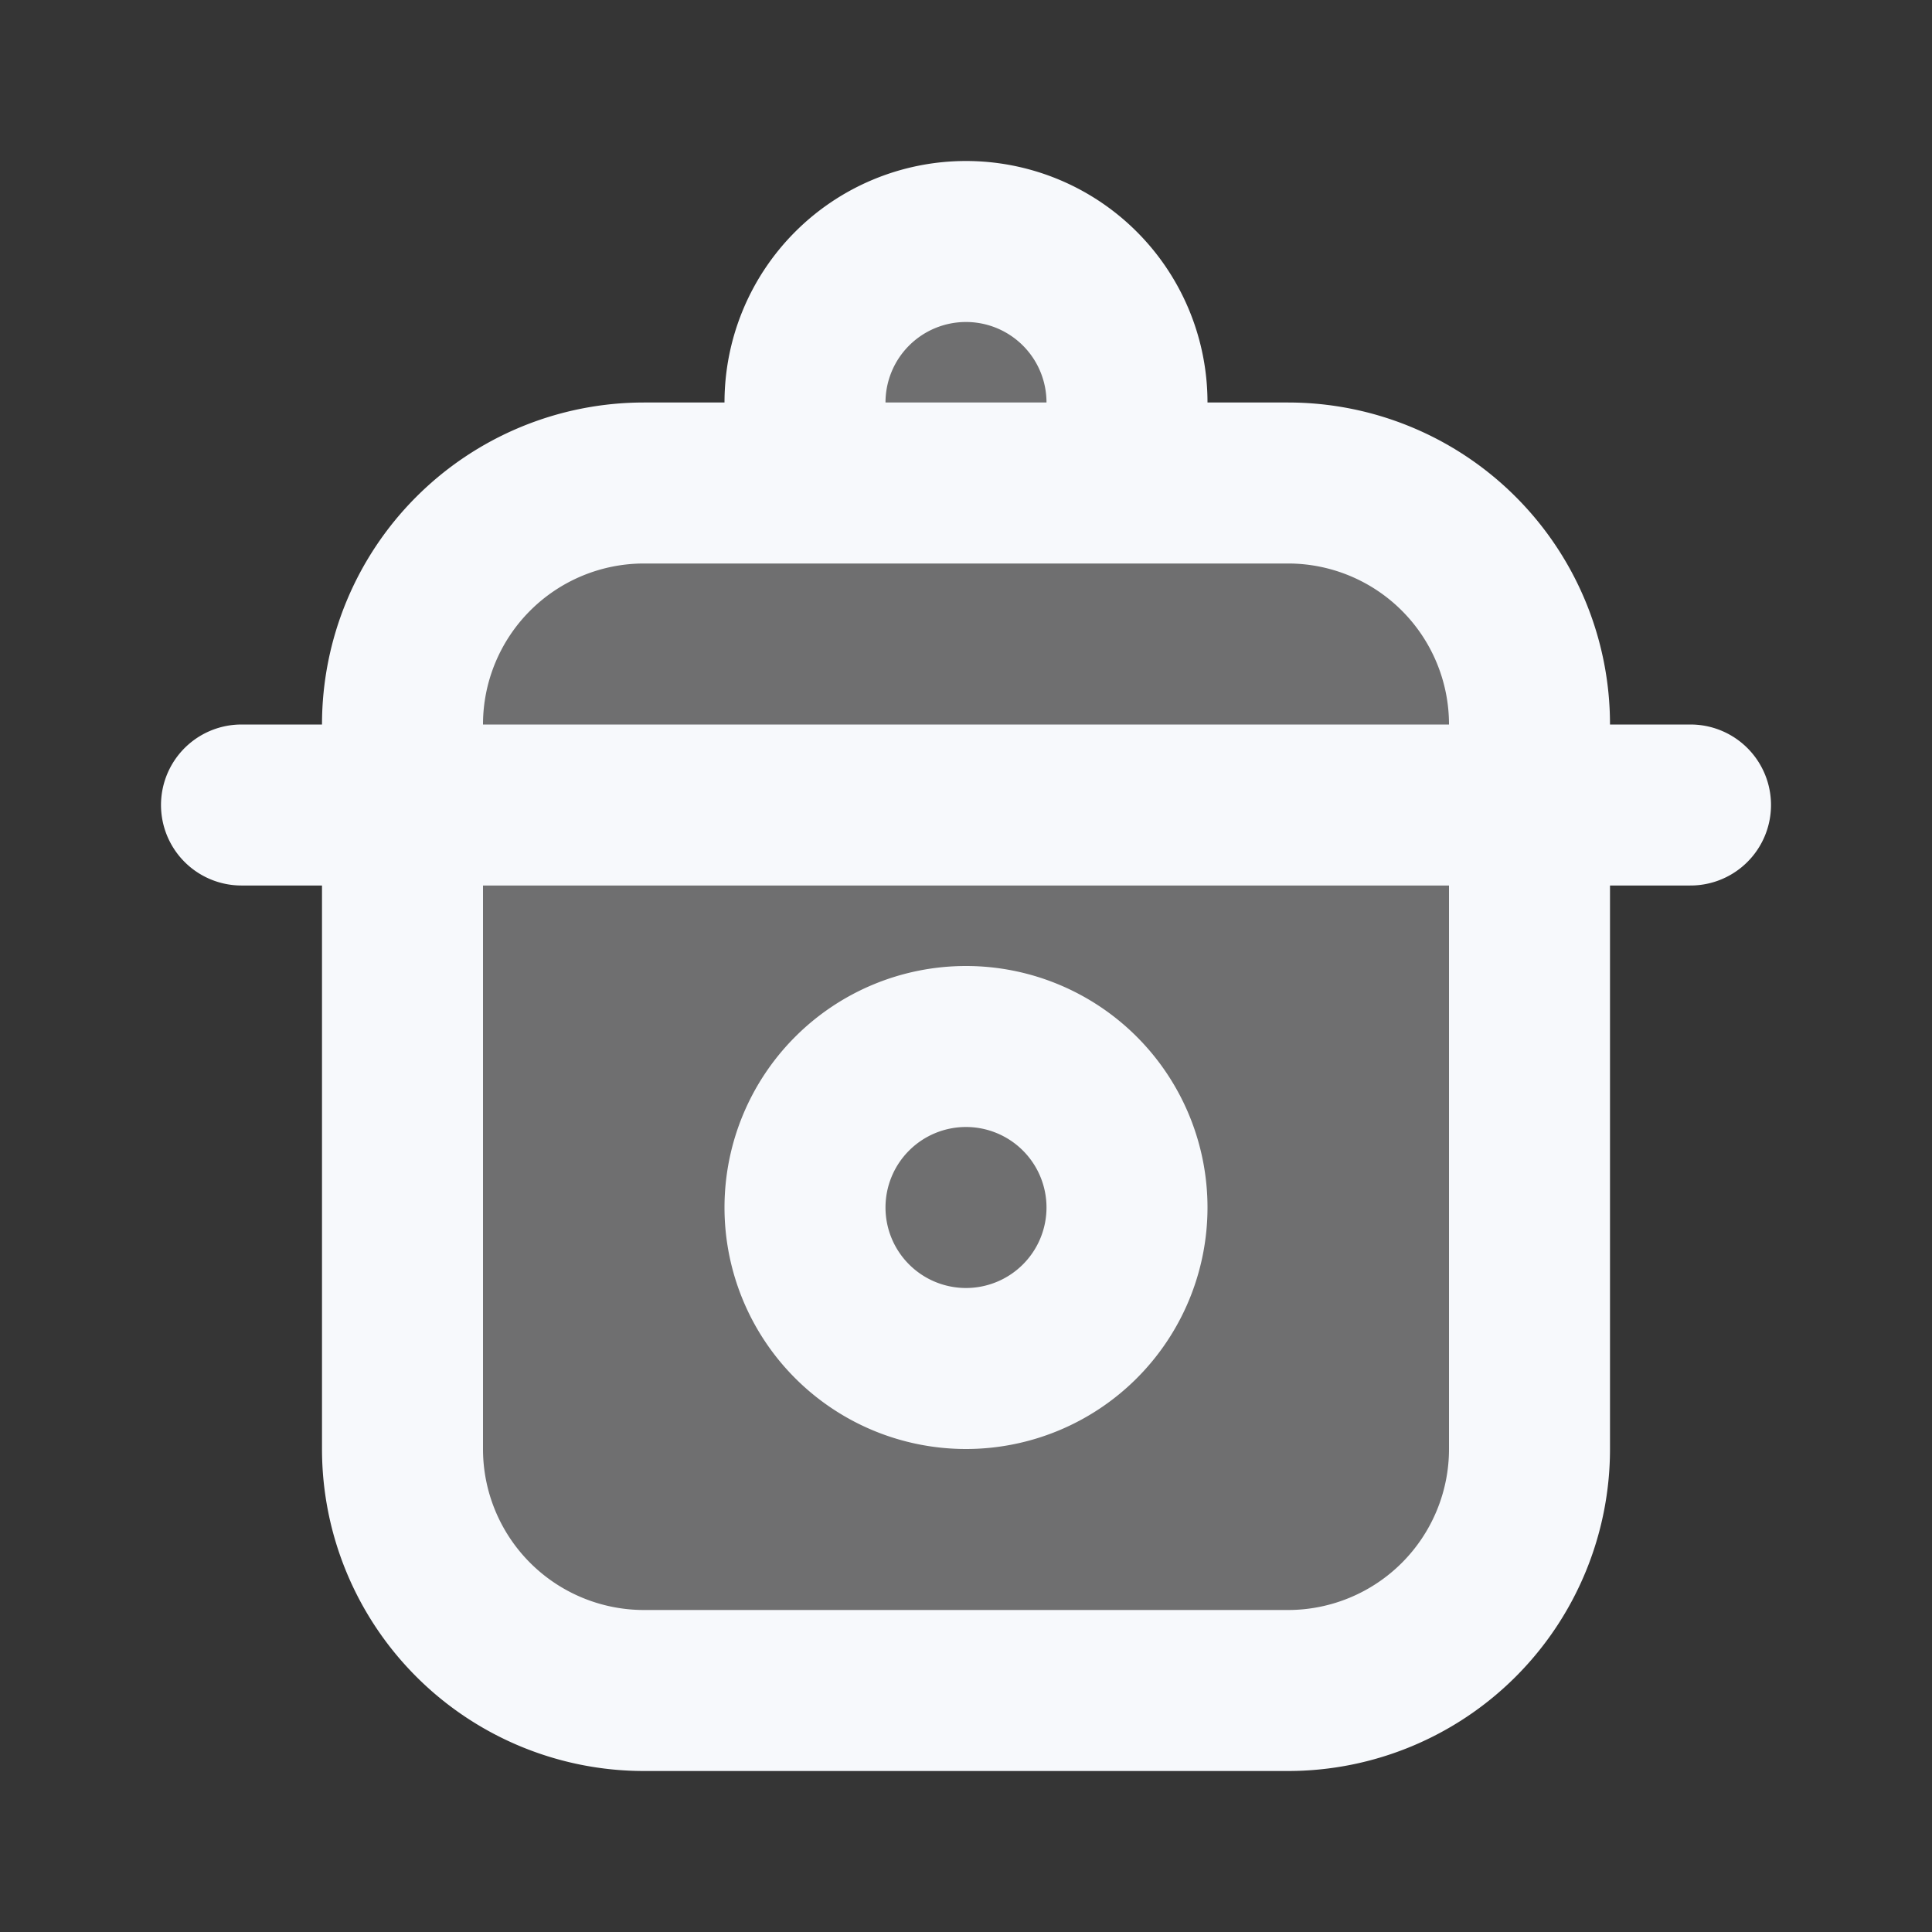 <svg xmlns="http://www.w3.org/2000/svg" width="24" height="24" fill="none"><rect width="100%" height="100%" fill="#333333" stroke="none"/><path fill="#fff" fill-opacity=".01" d="M24 0v24H0V0z"/><g fill="#F7F9FC" opacity=".3"><path d="M5 9a3 3 0 0 1 3-3h8a3 3 0 0 1 3 3v9a3 3 0 0 1-3 3H8a3 3 0 0 1-3-3zM10 5a2 2 0 1 1 4 0v1h-4z"/></g><path stroke="#F7F9FC" stroke-linecap="round" stroke-width="2" d="M3 10h18m-7-4V5a2 2 0 0 0-2-2v0a2 2 0 0 0-2 2v1zm0 9a2 2 0 1 1-4 0 2 2 0 0 1 4 0Zm-6 6h8a3 3 0 0 0 3-3V9a3 3 0 0 0-3-3H8a3 3 0 0 0-3 3v9a3 3 0 0 0 3 3Z"/></svg>
